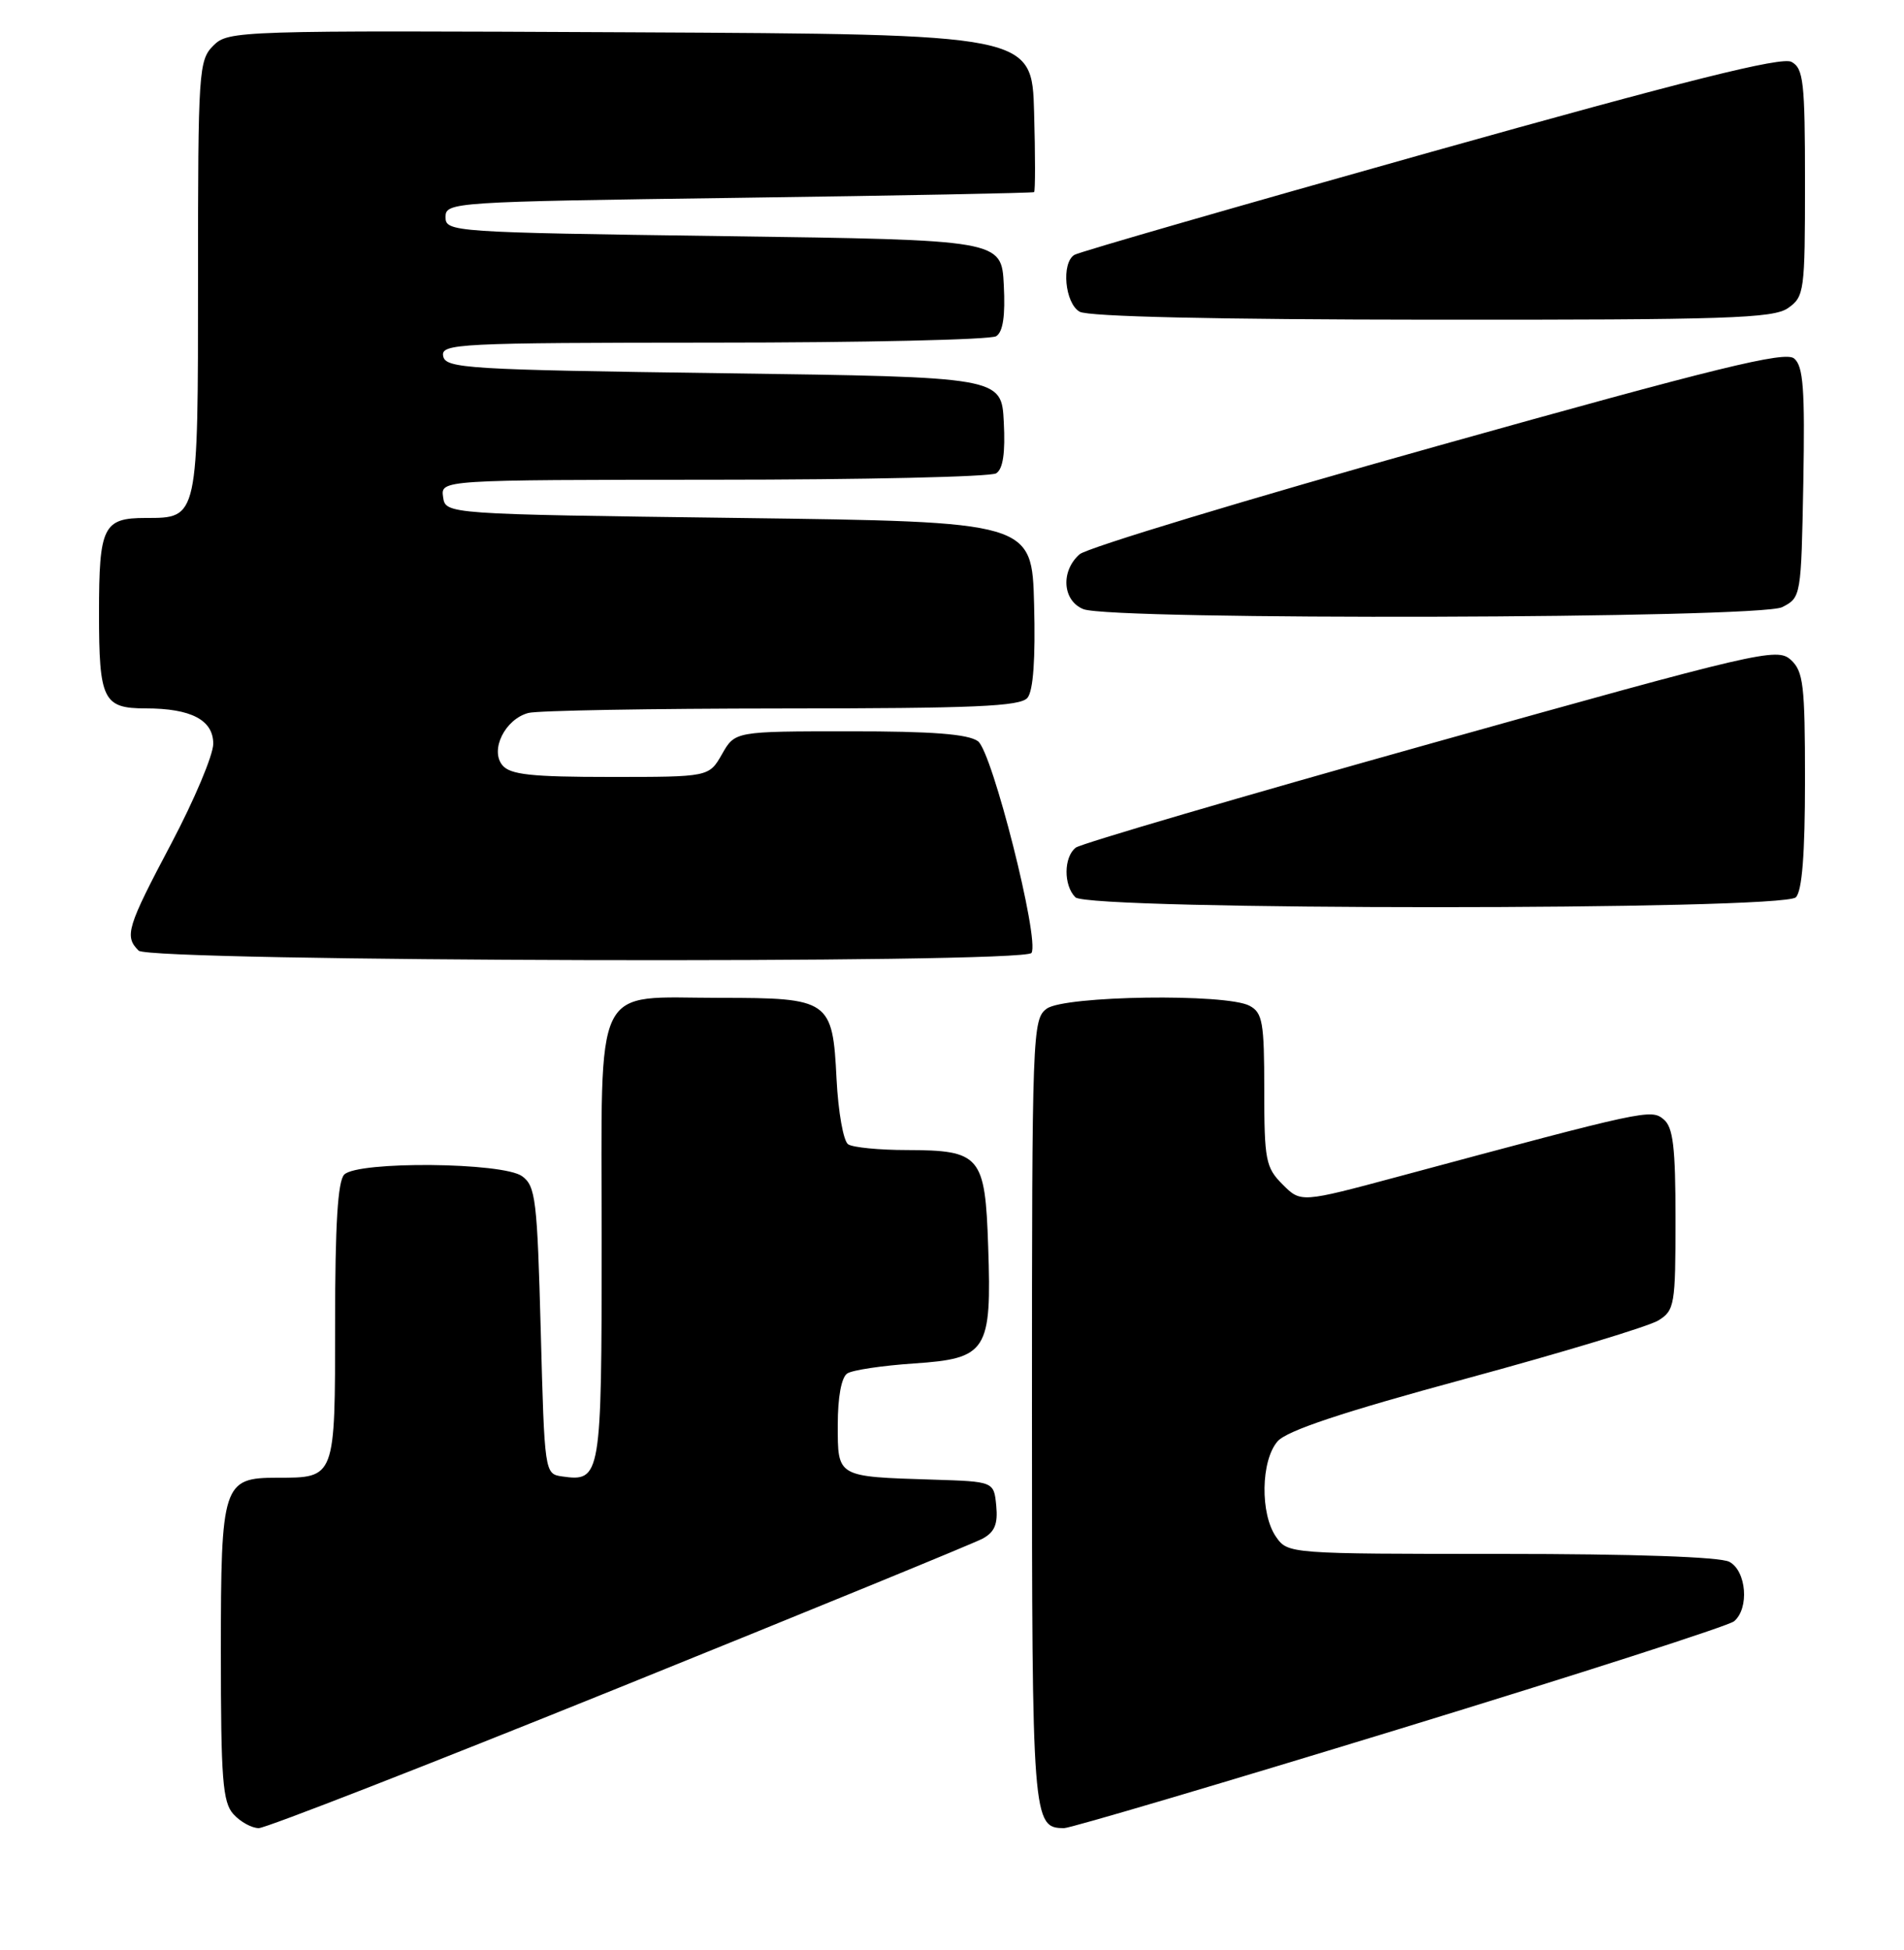 <?xml version="1.0" encoding="UTF-8" standalone="no"?>
<!DOCTYPE svg PUBLIC "-//W3C//DTD SVG 1.1//EN" "http://www.w3.org/Graphics/SVG/1.1/DTD/svg11.dtd" >
<svg xmlns="http://www.w3.org/2000/svg" xmlns:xlink="http://www.w3.org/1999/xlink" version="1.1" viewBox="0 0 250 256">
 <g >
 <path fill="currentColor"
d=" M 81.28 221.56 C 106.37 211.42 127.85 202.62 129.01 202.00 C 130.60 201.14 131.04 200.09 130.81 197.68 C 130.50 194.50 130.50 194.50 122.50 194.25 C 109.81 193.85 110.00 193.96 110.00 187.04 C 110.00 183.40 110.48 180.81 111.25 180.31 C 111.94 179.86 115.86 179.28 119.98 179.00 C 129.62 178.35 130.22 177.41 129.75 163.64 C 129.35 151.71 128.75 151.01 119.06 150.98 C 115.45 150.98 111.99 150.64 111.37 150.23 C 110.74 149.83 110.06 145.98 109.84 141.65 C 109.33 131.28 108.92 131.00 94.53 131.00 C 77.66 131.00 79.00 128.24 79.00 162.93 C 79.00 193.97 78.90 194.55 73.81 193.83 C 71.51 193.50 71.50 193.40 71.00 174.67 C 70.54 157.50 70.33 155.71 68.56 154.42 C 66.05 152.58 46.99 152.41 45.20 154.20 C 44.35 155.05 44.00 160.79 44.00 173.66 C 44.00 194.17 44.06 194.00 36.39 194.00 C 29.26 194.00 29.00 194.80 29.00 216.83 C 29.00 233.58 29.23 236.60 30.65 238.17 C 31.57 239.18 33.06 240.00 33.98 240.00 C 34.90 240.00 56.19 231.70 81.28 221.56 Z  M 183.79 226.97 C 207.21 219.80 226.96 213.45 227.68 212.85 C 229.71 211.17 229.32 206.24 227.07 205.04 C 225.86 204.39 214.52 204.00 197.12 204.00 C 169.31 204.00 169.10 203.98 167.56 201.78 C 165.44 198.76 165.55 191.74 167.75 189.22 C 168.99 187.81 176.27 185.39 192.50 180.99 C 205.15 177.56 216.51 174.12 217.75 173.35 C 219.88 172.03 220.00 171.31 220.00 160.10 C 220.00 150.57 219.69 147.99 218.44 146.95 C 216.78 145.57 216.15 145.71 183.66 154.45 C 170.81 157.90 170.81 157.90 168.41 155.50 C 166.19 153.28 166.00 152.32 166.00 143.08 C 166.00 134.21 165.78 132.95 164.07 132.04 C 161.01 130.40 139.78 130.71 137.44 132.42 C 135.56 133.79 135.50 135.51 135.50 185.27 C 135.50 239.06 135.57 240.00 139.73 240.00 C 140.54 240.00 160.37 234.14 183.79 226.97 Z  M 135.44 125.10 C 136.52 123.35 130.28 98.68 128.41 97.31 C 127.12 96.37 122.39 96.00 111.56 96.01 C 96.50 96.01 96.50 96.01 94.80 99.01 C 93.09 102.00 93.09 102.00 80.17 102.00 C 69.77 102.00 67.00 101.70 65.97 100.47 C 64.31 98.46 66.31 94.42 69.37 93.60 C 70.54 93.28 85.51 93.02 102.63 93.01 C 128.02 93.00 133.97 92.74 134.91 91.61 C 135.67 90.69 135.97 86.50 135.78 79.36 C 135.50 68.50 135.50 68.50 97.00 68.00 C 58.50 67.50 58.50 67.50 58.18 65.25 C 57.86 63.00 57.86 63.00 93.68 62.98 C 113.38 62.98 130.09 62.60 130.80 62.14 C 131.70 61.57 132.01 59.46 131.80 55.41 C 131.50 49.50 131.50 49.50 95.01 49.00 C 61.29 48.54 58.50 48.37 58.19 46.75 C 57.87 45.11 60.10 45.00 93.68 44.98 C 113.38 44.98 130.09 44.60 130.80 44.14 C 131.70 43.57 132.01 41.46 131.80 37.41 C 131.50 31.50 131.50 31.50 95.00 31.00 C 59.33 30.51 58.50 30.45 58.50 28.50 C 58.50 26.54 59.34 26.49 97.00 25.97 C 118.18 25.68 135.63 25.34 135.78 25.22 C 135.94 25.10 135.94 20.39 135.78 14.75 C 135.50 4.50 135.50 4.50 82.76 4.24 C 31.10 3.99 29.98 4.02 28.01 5.99 C 26.09 7.91 26.00 9.29 26.00 36.43 C 26.00 68.22 26.05 68.00 19.13 68.00 C 13.55 68.00 13.00 69.11 13.00 80.50 C 13.00 91.89 13.54 93.00 19.13 93.00 C 25.09 93.00 28.00 94.52 28.00 97.64 C 28.00 99.12 25.52 105.00 22.50 110.72 C 16.66 121.75 16.31 122.91 18.20 124.80 C 19.66 126.26 134.54 126.56 135.44 125.10 Z  M 235.80 117.80 C 236.62 116.98 237.00 112.12 237.00 102.45 C 237.00 89.87 236.79 88.12 235.12 86.61 C 233.33 84.99 230.95 85.54 187.87 97.61 C 162.92 104.60 141.94 110.75 141.25 111.28 C 139.66 112.51 139.63 116.23 141.20 117.80 C 142.93 119.53 234.07 119.53 235.80 117.80 Z  M 234.00 79.71 C 236.48 78.45 236.50 78.32 236.78 63.37 C 237.00 51.05 236.78 48.06 235.57 47.06 C 234.38 46.07 225.51 48.24 188.80 58.53 C 163.88 65.51 142.71 71.92 141.75 72.77 C 139.24 74.98 139.51 78.87 142.25 79.97 C 145.96 81.46 231.01 81.22 234.00 79.71 Z  M 234.78 40.44 C 236.91 38.95 237.00 38.25 237.00 23.98 C 237.00 10.72 236.80 8.97 235.22 8.12 C 233.92 7.42 221.39 10.55 187.79 19.98 C 162.68 27.03 141.66 33.09 141.07 33.46 C 139.33 34.53 139.82 39.79 141.75 40.92 C 142.87 41.57 159.65 41.95 188.03 41.97 C 226.74 42.00 232.85 41.80 234.78 40.44 Z "/>
</g>
</svg>